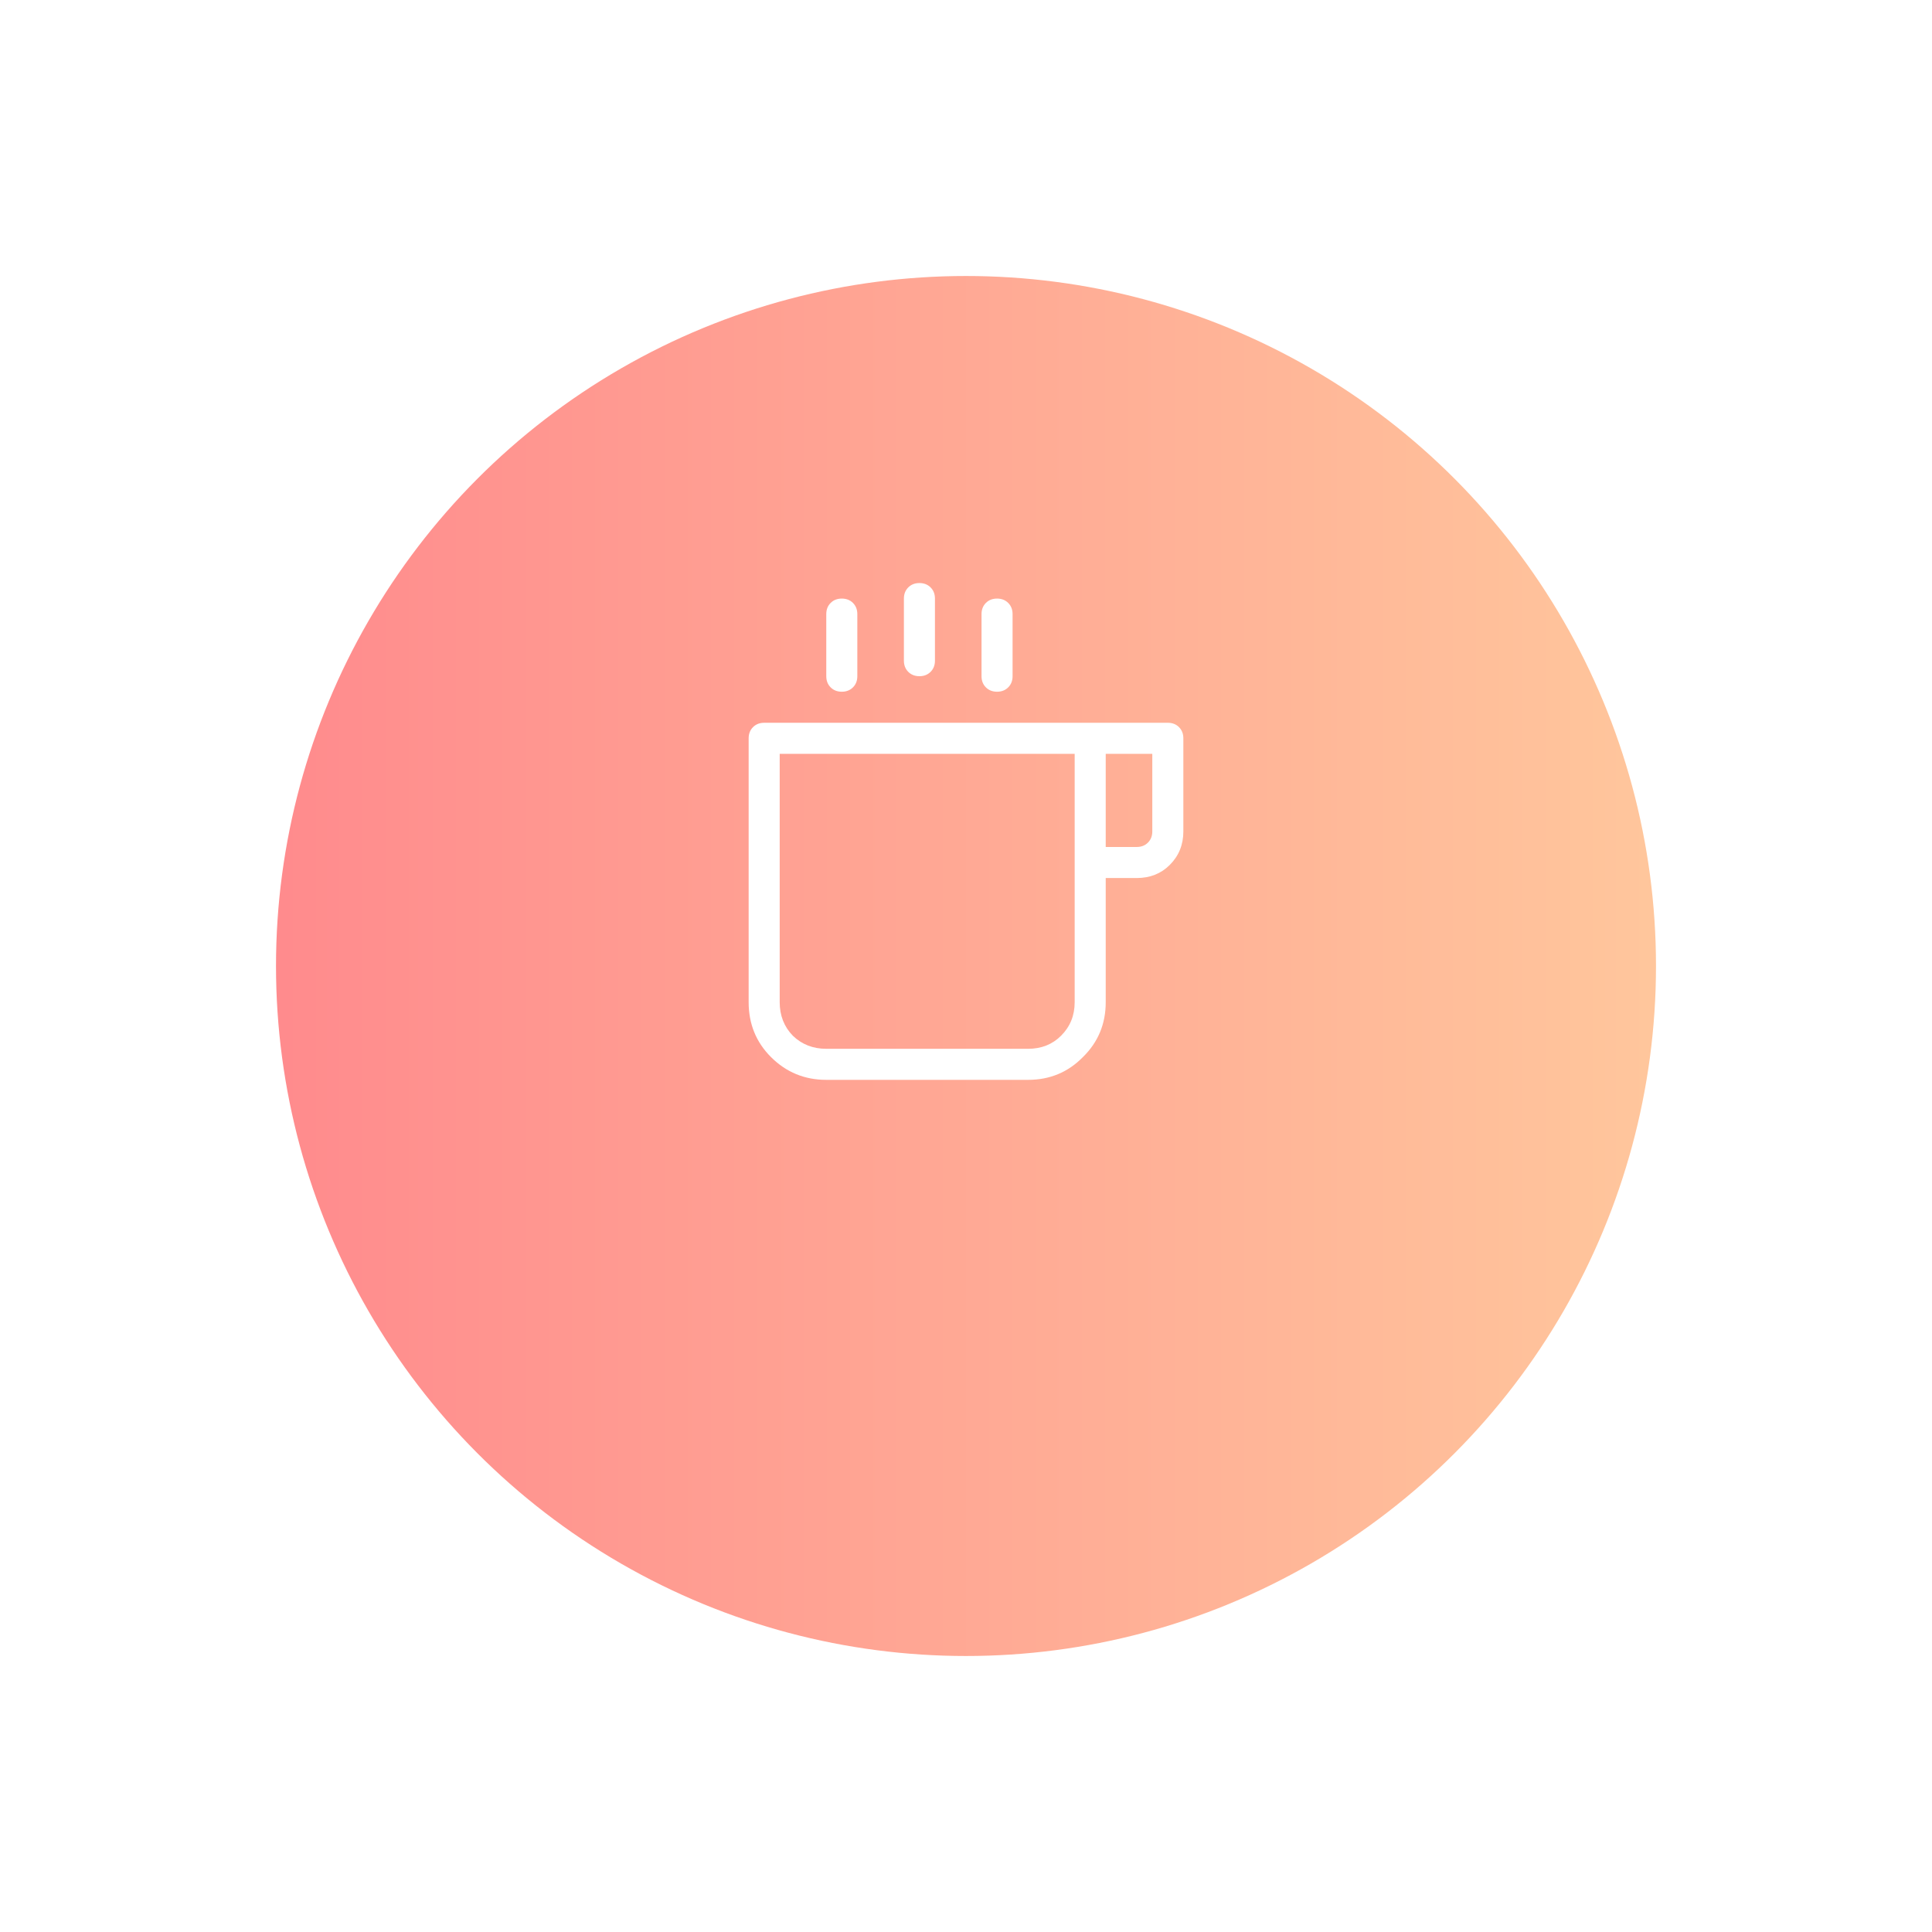 <svg width="140" height="140" viewBox="0 0 140 140" fill="none" xmlns="http://www.w3.org/2000/svg">
<g filter="url(#filter0_d)">
<circle cx="50" cy="50" r="50" transform="translate(20 10)" fill="url(#paint0_linear)"/>
</g>
<path d="M7.875 36.25H22.5C24.07 36.25 25.395 35.699 26.473 34.598C27.574 33.52 28.125 32.195 28.125 30.625V21.625H30.375C31.336 21.625 32.133 21.309 32.766 20.676C33.422 20.02 33.75 19.211 33.75 18.25V11.5C33.75 11.172 33.645 10.902 33.434 10.691C33.223 10.48 32.953 10.375 32.625 10.375H3.375C3.047 10.375 2.777 10.48 2.566 10.691C2.355 10.902 2.25 11.172 2.25 11.5V30.625C2.25 32.195 2.789 33.52 3.867 34.598C4.969 35.699 6.305 36.25 7.875 36.25ZM31.5 18.25C31.5 18.578 31.395 18.848 31.184 19.059C30.973 19.27 30.703 19.375 30.375 19.375H28.125V12.625H31.5V18.25ZM4.5 12.625H25.875V30.625C25.875 31.586 25.547 32.395 24.891 33.051C24.258 33.684 23.461 34 22.5 34H7.875C6.914 34 6.105 33.684 5.449 33.051C4.816 32.395 4.5 31.586 4.5 30.625V12.625ZM14.625 7C14.953 7 15.223 6.895 15.434 6.684C15.645 6.473 15.75 6.203 15.75 5.875V1.375C15.75 1.047 15.645 0.777 15.434 0.566C15.223 0.355 14.953 0.25 14.625 0.25C14.297 0.25 14.027 0.355 13.816 0.566C13.605 0.777 13.5 1.047 13.5 1.375V5.875C13.5 6.203 13.605 6.473 13.816 6.684C14.027 6.895 14.297 7 14.625 7ZM9 8.125C9.328 8.125 9.598 8.02 9.809 7.809C10.02 7.598 10.125 7.328 10.125 7V2.5C10.125 2.172 10.02 1.902 9.809 1.691C9.598 1.48 9.328 1.375 9 1.375C8.672 1.375 8.402 1.48 8.191 1.691C7.98 1.902 7.875 2.172 7.875 2.5V7C7.875 7.328 7.98 7.598 8.191 7.809C8.402 8.02 8.672 8.125 9 8.125ZM20.25 8.125C20.578 8.125 20.848 8.02 21.059 7.809C21.27 7.598 21.375 7.328 21.375 7V2.5C21.375 2.172 21.27 1.902 21.059 1.691C20.848 1.48 20.578 1.375 20.25 1.375C19.922 1.375 19.652 1.48 19.441 1.691C19.23 1.902 19.125 2.172 19.125 2.5V7C19.125 7.328 19.23 7.598 19.441 7.809C19.652 8.02 19.922 8.125 20.25 8.125Z" transform="translate(52 42)" fill="white"/>
<defs>
<filter id="filter0_d" x="0" y="0" width="140" height="140" filterUnits="userSpaceOnUse" color-interpolation-filters="sRGB">
<feFlood flood-opacity="0" result="BackgroundImageFix"/>
<feColorMatrix in="SourceAlpha" type="matrix" values="0 0 0 0 0 0 0 0 0 0 0 0 0 0 0 0 0 0 255 0"/>
<feOffset dy="10"/>
<feGaussianBlur stdDeviation="10"/>
<feColorMatrix type="matrix" values="0 0 0 0 1 0 0 0 0 0.663 0 0 0 0 0.584 0 0 0 0.5 0"/>
<feBlend mode="normal" in2="BackgroundImageFix" result="effect1_dropShadow"/>
<feBlend mode="normal" in="SourceGraphic" in2="effect1_dropShadow" result="shape"/>
</filter>
<linearGradient id="paint0_linear" x2="1" gradientUnits="userSpaceOnUse" gradientTransform="translate(0 50) scale(100)">
<stop stop-color="#FF8B8D"/>
<stop offset="1" stop-color="#FFC69C"/>
</linearGradient>
</defs>
</svg>
